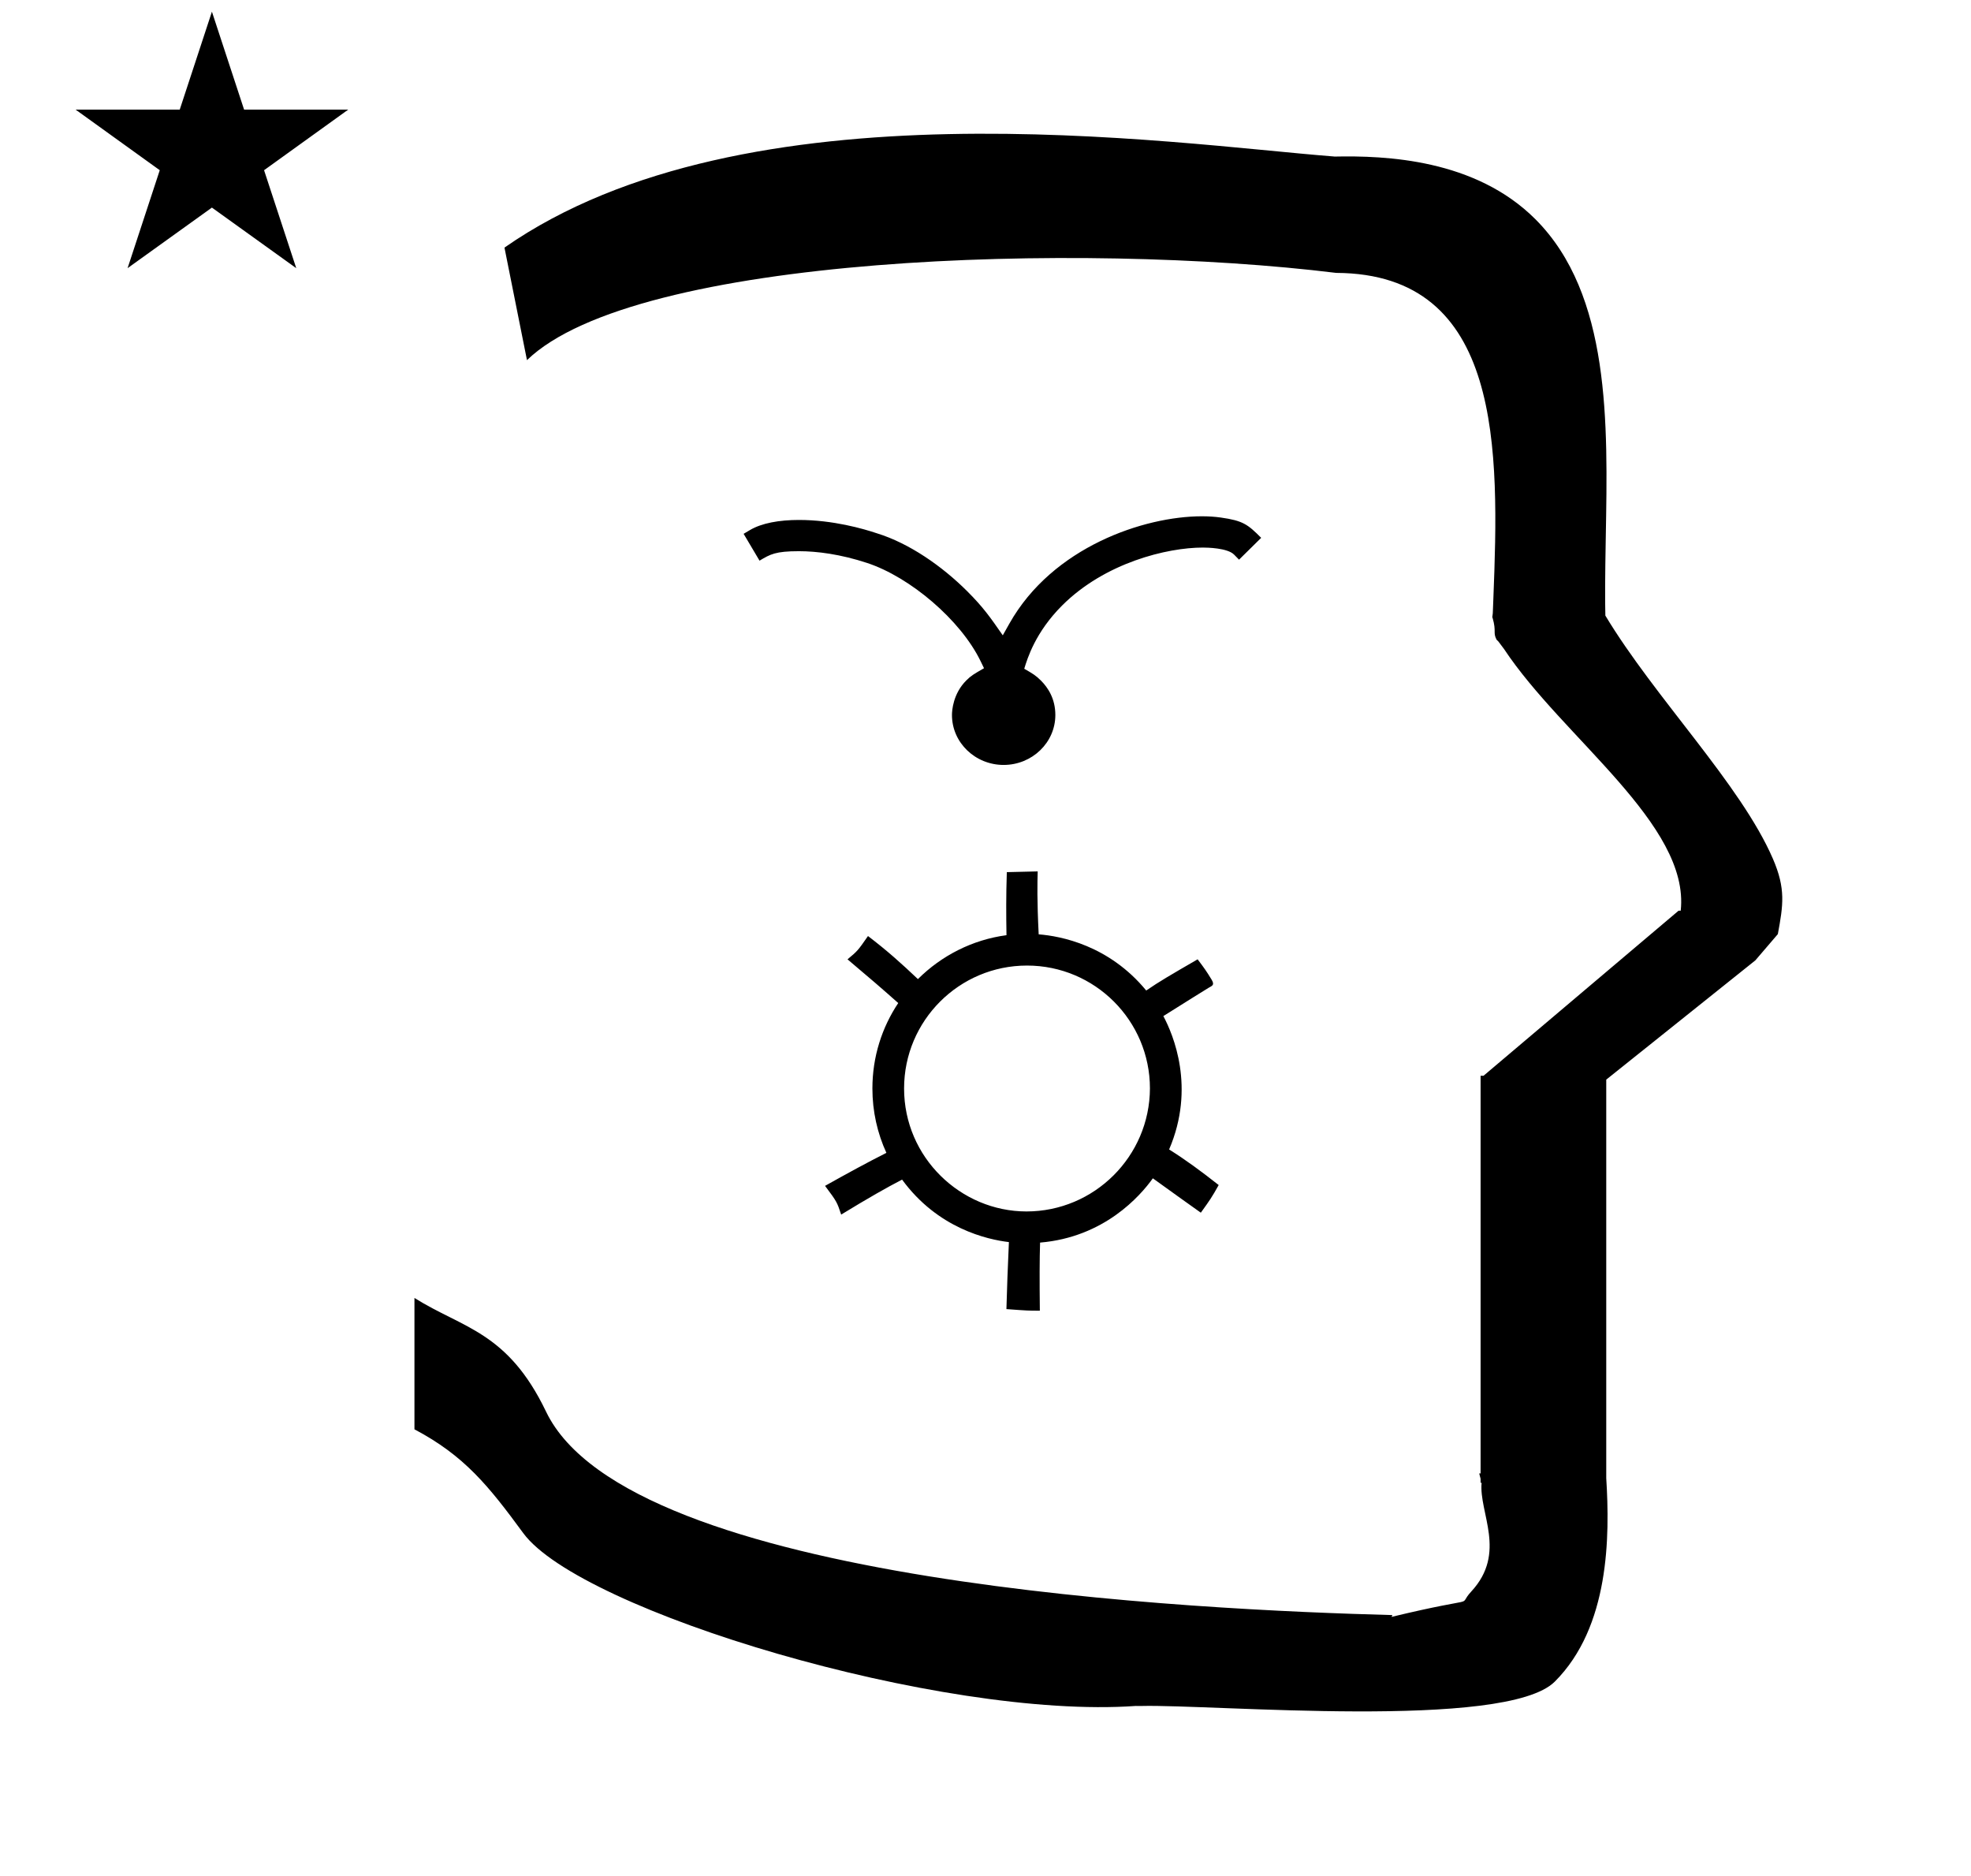 <?xml version="1.0" standalone="no"?>
<!DOCTYPE svg PUBLIC "-//W3C//DTD SVG 1.1//EN" "http://www.w3.org/Graphics/SVG/1.1/DTD/svg11.dtd" >
<svg xmlns="http://www.w3.org/2000/svg" xmlns:xlink="http://www.w3.org/1999/xlink" version="1.1" viewBox="-10 0 1051 1000">
  <g transform="matrix(1 0 0 -1 0 800)">
   <path fill="currentColor"
d="M30.324 741.553h55.515l17.161 52.226l17.16 -52.226h55.516l-44.867 -32.296l17.161 -52.225l-44.97 32.296l-44.971 -32.296l17.161 52.225zM271 608l-12 60c128.725 89.788 355.203 55.363 442.457 48.56
c0 -0.011 0.001 -0.021 0.001 -0.032c27.446 0.582 75.186 -1.321 107.268 -33.403c40.14 -40.14 38.615 -108.841 37.525 -169.365c-0.396 -21.926 -0.434 -33.24 -0.222 -41.946
c26.379 -43.828 72.168 -89.959 89.325 -129.607c6.951 -16.064 5.492 -24.764 2.646 -40.205l-12 -14l-79.501 -63.577v-212.431c1.939 -31.087 1.824 -79.241 -27.416 -108.48c-26.032 -26.032 -182.507 -12.02 -220.584 -13.005
l-2.901 0.013c-103.732 -7.3 -296.108 50.602 -326.603 92.172c-18.506 25.227 -31.401 41.253 -57.995 55.309v70.037c25.817 -16.263 49.624 -17.807 70.19 -60.636c44.219 -92.082 349.455 -105.734 451.309 -108.438l-0.499 -0.963
c50 12 34.151 4.481 42.535 13.536c19.177 20.712 3.979 41.969 5.508 57.965h-0.542v2.149c-0.254 0.99 -0.501 1.941 -0.738 2.849h0.738v207.174v3.487v1.339h1.582l104 88h1.133
c4.983 45.895 -62.838 92.129 -94.216 139.501l-3 4l-1 1c-2.021 3.992 0.044 4.025 -2.084 11.56c-0.037 0.131 -0.189 0.247 -0.175 0.367l0.259 2.072l0.064 1.499
c0.01 0.227 0.15 3.896 0.242 6.244c3.114 79.152 5.197 173.389 -83.815 173.771c-136.35 16.746 -373.536 9.534 -431.49 -46.514zM527.981 137.818c-11.542 1.348 -37.938 7.279 -56.957 33.31
c-8.226 -4.258 -17.558 -9.545 -32.481 -18.644c-2.231 6.704 -2.274 6.834 -8.602 15.312c11.324 6.342 22.196 12.301 32.712 17.6c-4.788 10.444 -7.46 22.068 -7.46 34.302c0 16.962 5.119 32.59 13.773 45.559
c-7.848 7.009 -15.87 13.898 -27.04 23.304c5.425 4.532 5.444 4.562 10.918 12.418c10.127 -7.704 17.878 -14.651 26.62 -22.955c12.597 12.544 29.116 21 47.227 23.409c-0.178 10.779 -0.246 20.932 0.178 33.612
l16.467 0.392c-0.17 -6.177 -0.396 -15.001 0.526 -33.555c11.81 -0.928 37.468 -5.823 57.344 -29.946c6.921 4.766 12.802 8.171 27.408 16.629c3.483 -4.595 4.715 -6.331 7.415 -10.76
c1.918 -3.146 0.165 -3.338 -1.645 -4.48c-0.994 -0.627 -14.602 -9.019 -24.044 -15.023c5.285 -9.881 17.244 -38.122 3.073 -71.103c8.868 -5.558 16.966 -11.524 26.434 -18.971
c-3.699 -6.623 -4.649 -7.959 -9.527 -14.74c-5.587 3.969 -13.183 9.371 -25.582 18.326c-6.717 -9.395 -25.931 -31.398 -60.132 -34.266c-0.28 -8.685 -0.307 -20.242 -0.125 -36.307c-6.044 0 -6.399 0 -17.823 0.847
c0.289 11.298 0.731 22.281 1.323 35.728zM603.18 219.723c0 36.163 -29.384 65.52 -65.546 65.52c-36.178 0 -65.547 -29.37 -65.547 -65.547c0 -36.748 30.223 -65.524 65.245 -65.546c36.184 0 65.693 29.384 65.848 65.572z
M525.183 392.199c15.136 0 27.561 11.881 27.561 26.617c0 8.681 -3.908 14.585 -7.706 18.383c-2.741 2.741 -4.335 3.66 -8.876 6.276c1.697 5.552 5.955 19.488 20.178 33.71c22.826 22.827 56.001 30.9 75.075 30.9
c2.279 0 13.141 -0.19 16.645 -3.763l2.638 -2.689l11.806 11.64c-7.168 7.179 -9.677 9.152 -21.612 10.831c-3.076 0.433 -6.442 0.654 -10.033 0.654c-30.703 0 -79.594 -16.31 -102.62 -57.208l-3.522 -6.256
c-6.761 9.729 -10.339 14.88 -18.88 23.421c-13.545 13.545 -31.073 25.69 -48.218 30.966c-7.162 2.414 -23.464 7.122 -41.577 7.122c-10.562 0 -19.885 -1.68 -26.129 -5.381l-3.39 -2.01l8.485 -14.308
c5.762 3.434 8.464 5.045 21.038 5.045c9.506 0 22.095 -1.582 36.328 -6.27c22.872 -7.532 49.832 -30.358 60.504 -52.339l1.831 -3.771c-5.578 -3.22 -6.931 -4.001 -9.455 -6.524
c-7.021 -7.021 -7.633 -15.953 -7.633 -18.431c0 -14.734 12.422 -26.617 27.561 -26.617z" />
  </g>

</svg>

